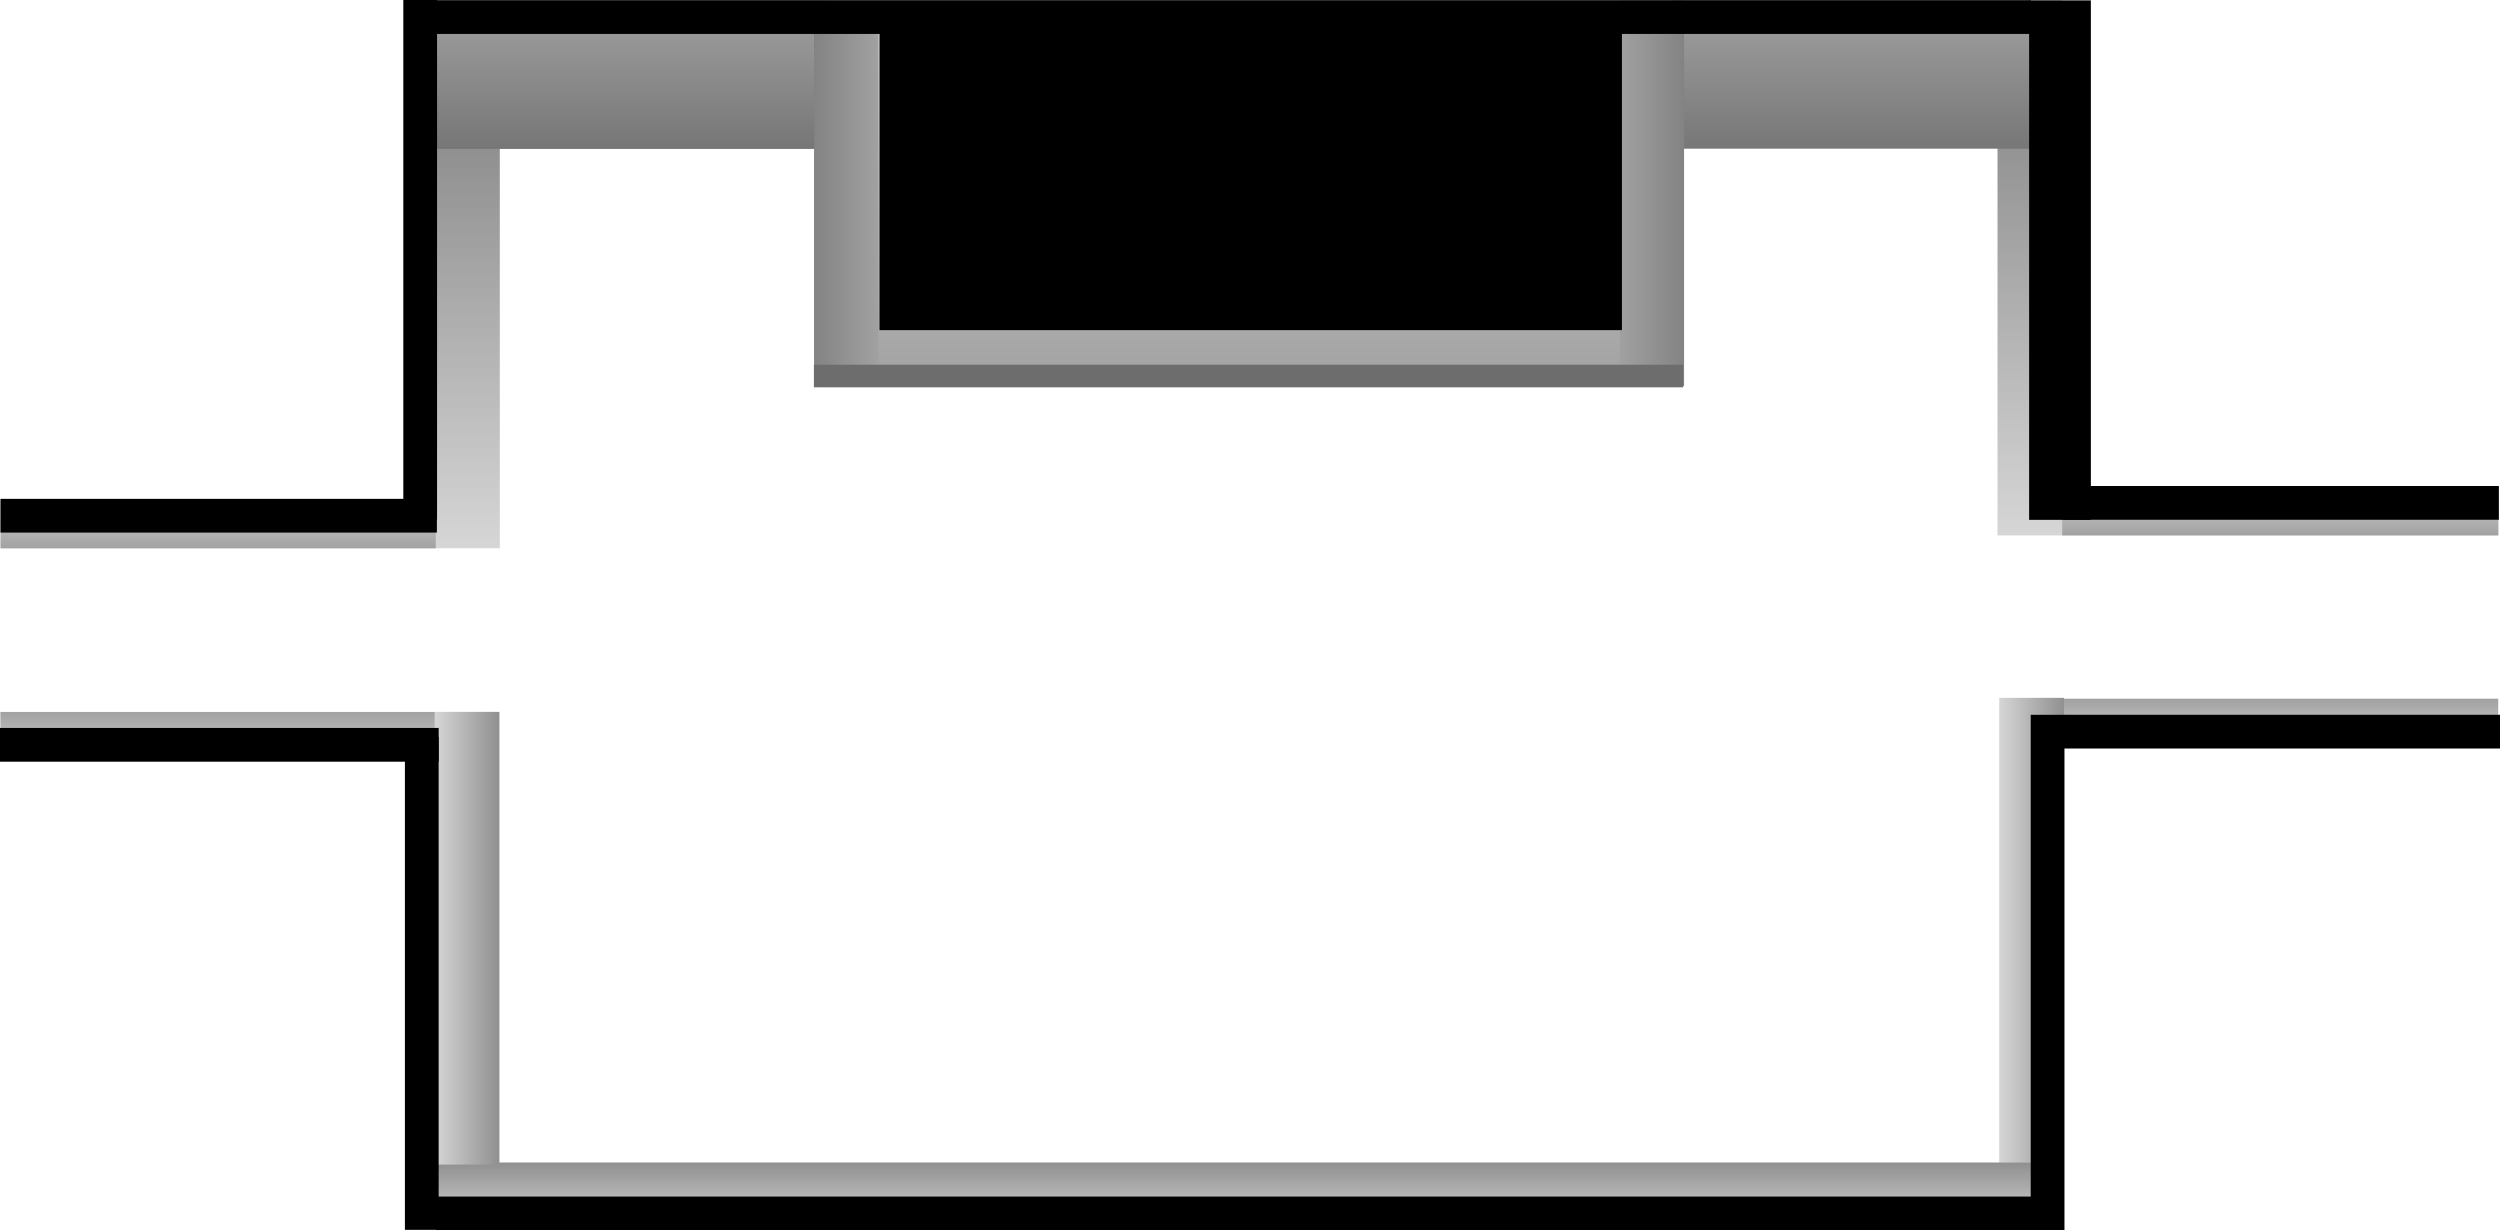 <svg version="1.1" xmlns="http://www.w3.org/2000/svg" xmlns:xlink="http://www.w3.org/1999/xlink" width="446.59" height="219.778" viewBox="0,0,446.59,219.778"><defs><linearGradient x1="321.33" y1="117.936" x2="321.33" y2="186.317" gradientUnits="userSpaceOnUse" id="color-1"><stop offset="0" stop-color="#d6d6d6"/><stop offset="1" stop-color="#a1a1a1"/></linearGradient><linearGradient x1="181.086" y1="143.587" x2="181.086" y2="215.115" gradientUnits="userSpaceOnUse" id="color-2"><stop offset="0" stop-color="#909090"/><stop offset="1" stop-color="#d6d6d6"/></linearGradient><linearGradient x1="460.201" y1="139.609" x2="460.201" y2="212.827" gradientUnits="userSpaceOnUse" id="color-3"><stop offset="0" stop-color="#909090"/><stop offset="1" stop-color="#d6d6d6"/></linearGradient><linearGradient x1="431.064" y1="117.273" x2="431.064" y2="143.736" gradientUnits="userSpaceOnUse" id="color-4"><stop offset="0" stop-color="#a1a1a1"/><stop offset="1" stop-color="#777777"/></linearGradient><linearGradient x1="210.196" y1="117.318" x2="210.196" y2="143.781" gradientUnits="userSpaceOnUse" id="color-5"><stop offset="0" stop-color="#a1a1a1"/><stop offset="1" stop-color="#777676"/></linearGradient><linearGradient x1="243.006" y1="151.875" x2="254.504" y2="151.875" gradientUnits="userSpaceOnUse" id="color-6"><stop offset="0" stop-color="#838383"/><stop offset="1" stop-color="#a1a1a1"/></linearGradient><linearGradient x1="398.424" y1="151.731" x2="386.925" y2="151.731" gradientUnits="userSpaceOnUse" id="color-7"><stop offset="0" stop-color="#838383"/><stop offset="1" stop-color="#a1a1a1"/></linearGradient><linearGradient x1="504.93" y1="204.034" x2="504.93" y2="212.839" gradientUnits="userSpaceOnUse" id="color-8"><stop offset="0" stop-color="#d6d6d6"/><stop offset="1" stop-color="#a1a1a1"/></linearGradient><linearGradient x1="505.004" y1="250.793" x2="505.004" y2="241.988" gradientUnits="userSpaceOnUse" id="color-9"><stop offset="0" stop-color="#d6d6d6"/><stop offset="1" stop-color="#a1a1a1"/></linearGradient><linearGradient x1="454.718" y1="283.373" x2="466.288" y2="283.373" gradientUnits="userSpaceOnUse" id="color-10"><stop offset="0" stop-color="#d6d6d6"/><stop offset="1" stop-color="#909090"/></linearGradient><linearGradient x1="320.872" y1="336.413" x2="320.872" y2="324.844" gradientUnits="userSpaceOnUse" id="color-11"><stop offset="0" stop-color="#d6d6d6"/><stop offset="1" stop-color="#909090"/></linearGradient><linearGradient x1="136.552" y1="206.335" x2="136.552" y2="215.14" gradientUnits="userSpaceOnUse" id="color-12"><stop offset="0" stop-color="#d6d6d6"/><stop offset="1" stop-color="#a1a1a1"/></linearGradient><linearGradient x1="136.52" y1="253.162" x2="136.52" y2="244.358" gradientUnits="userSpaceOnUse" id="color-13"><stop offset="0" stop-color="#d6d6d6"/><stop offset="1" stop-color="#a1a1a1"/></linearGradient><linearGradient x1="186.805" y1="284.781" x2="175.236" y2="284.781" gradientUnits="userSpaceOnUse" id="color-14"><stop offset="0" stop-color="#909090"/><stop offset="1" stop-color="#d6d6d6"/></linearGradient></defs><g transform="translate(-97.589,-117.179)"><g data-paper-data="{&quot;isPaintingLayer&quot;:true}" fill-rule="nonzero" stroke="none" stroke-linecap="butt" stroke-linejoin="miter" stroke-miterlimit="10" stroke-dasharray="" stroke-dashoffset="0" style="mix-blend-mode: normal"><path d="M244.697,186.317v-68.38h153.267v68.38z" fill="url(#color-1)" stroke-width="1"/><path d="M175.302,143.587h11.569v71.528h-11.569z" data-paper-data="{&quot;index&quot;:null}" fill="url(#color-2)" stroke-width="1"/><path d="M465.986,212.827h-11.569v-73.218h11.569z" fill="url(#color-3)" stroke-width="1"/><path d="M396.186,143.736v-26.463h69.756v26.463z" fill="url(#color-4)" stroke-width="1"/><path d="M175.318,143.781v-26.463h69.756v26.463z" data-paper-data="{&quot;index&quot;:null}" fill="url(#color-5)" stroke-width="1"/><path d="M243.006,186.312v-68.873h11.499v68.873z" fill="url(#color-6)" stroke-width="0"/><path d="M386.925,186.155v-68.849h11.499v68.849z" data-paper-data="{&quot;index&quot;:null}" fill="url(#color-7)" stroke-width="0"/><path d="M543.902,212.839h-77.944v-8.805h77.944z" fill="url(#color-8)" stroke-width="1"/><path d="M543.864,250.793h-77.719v-8.805h77.719z" data-paper-data="{&quot;index&quot;:null}" fill="url(#color-9)" stroke-width="1"/><path d="M466.288,324.907h-11.569v-83.069h11.569z" fill="url(#color-10)" stroke-width="1"/><path d="M466.294,324.844v11.569h-290.844v-11.569z" fill="url(#color-11)" stroke-width="1"/><path d="M97.67,206.335h77.763v8.805h-77.763z" data-paper-data="{&quot;index&quot;:null}" fill="url(#color-12)" stroke-width="1"/><path d="M97.66,244.358h77.719v8.805h-77.719z" data-paper-data="{&quot;index&quot;:null}" fill="url(#color-13)" stroke-width="1"/><path d="M175.236,244.344h11.569v80.873h-11.569z" data-paper-data="{&quot;index&quot;:null}" fill="url(#color-14)" stroke-width="1"/><path d="M466.021,210.025v-6.027h77.953v6.027z" fill="#000000" stroke-width="0"/><path d="M466.227,250.89v-6.027h77.953v6.027z" fill="#000000" stroke-width="0"/><path d="M466.376,336.945h-6.027v-92.075h6.027z" fill="#000000" stroke-width="0"/><path d="M471.092,210.044h-11.027v-92.795h11.027z" fill="#000000" stroke-width="0"/><path d="M175.481,336.957v-6.027h285.016v6.027z" fill="#000000" stroke-width="0"/><path d="M175.305,123.24v-6.027h285.016v6.027z" fill="#000000" stroke-width="0"/><path d="M175.947,336.875h-6.027v-88.05h6.027z" fill="#000000" stroke-width="0"/><path d="M175.663,209.974h-6.027v-92.795h6.027z" fill="#000000" stroke-width="0"/><path d="M97.678,212.318v-6.027h77.953v6.027z" fill="#000000" stroke-width="0"/><path d="M97.589,253.243v-6.027h78.362v6.027z" fill="#000000" stroke-width="0"/><path d="M254.705,176.148v-53.152c0,0 4.548,0 9.509,0c0.149,0 3.484,0 8.922,0c26.373,0 102.19,0 103.639,0c6.559,0 10.55,0 10.55,0v53.152z" fill="#000000" stroke-width="0"/><path d="M242.98,186.367v-4.034h155.282v4.034z" fill="#6d6d6d" stroke-width="0"/></g></g></svg>